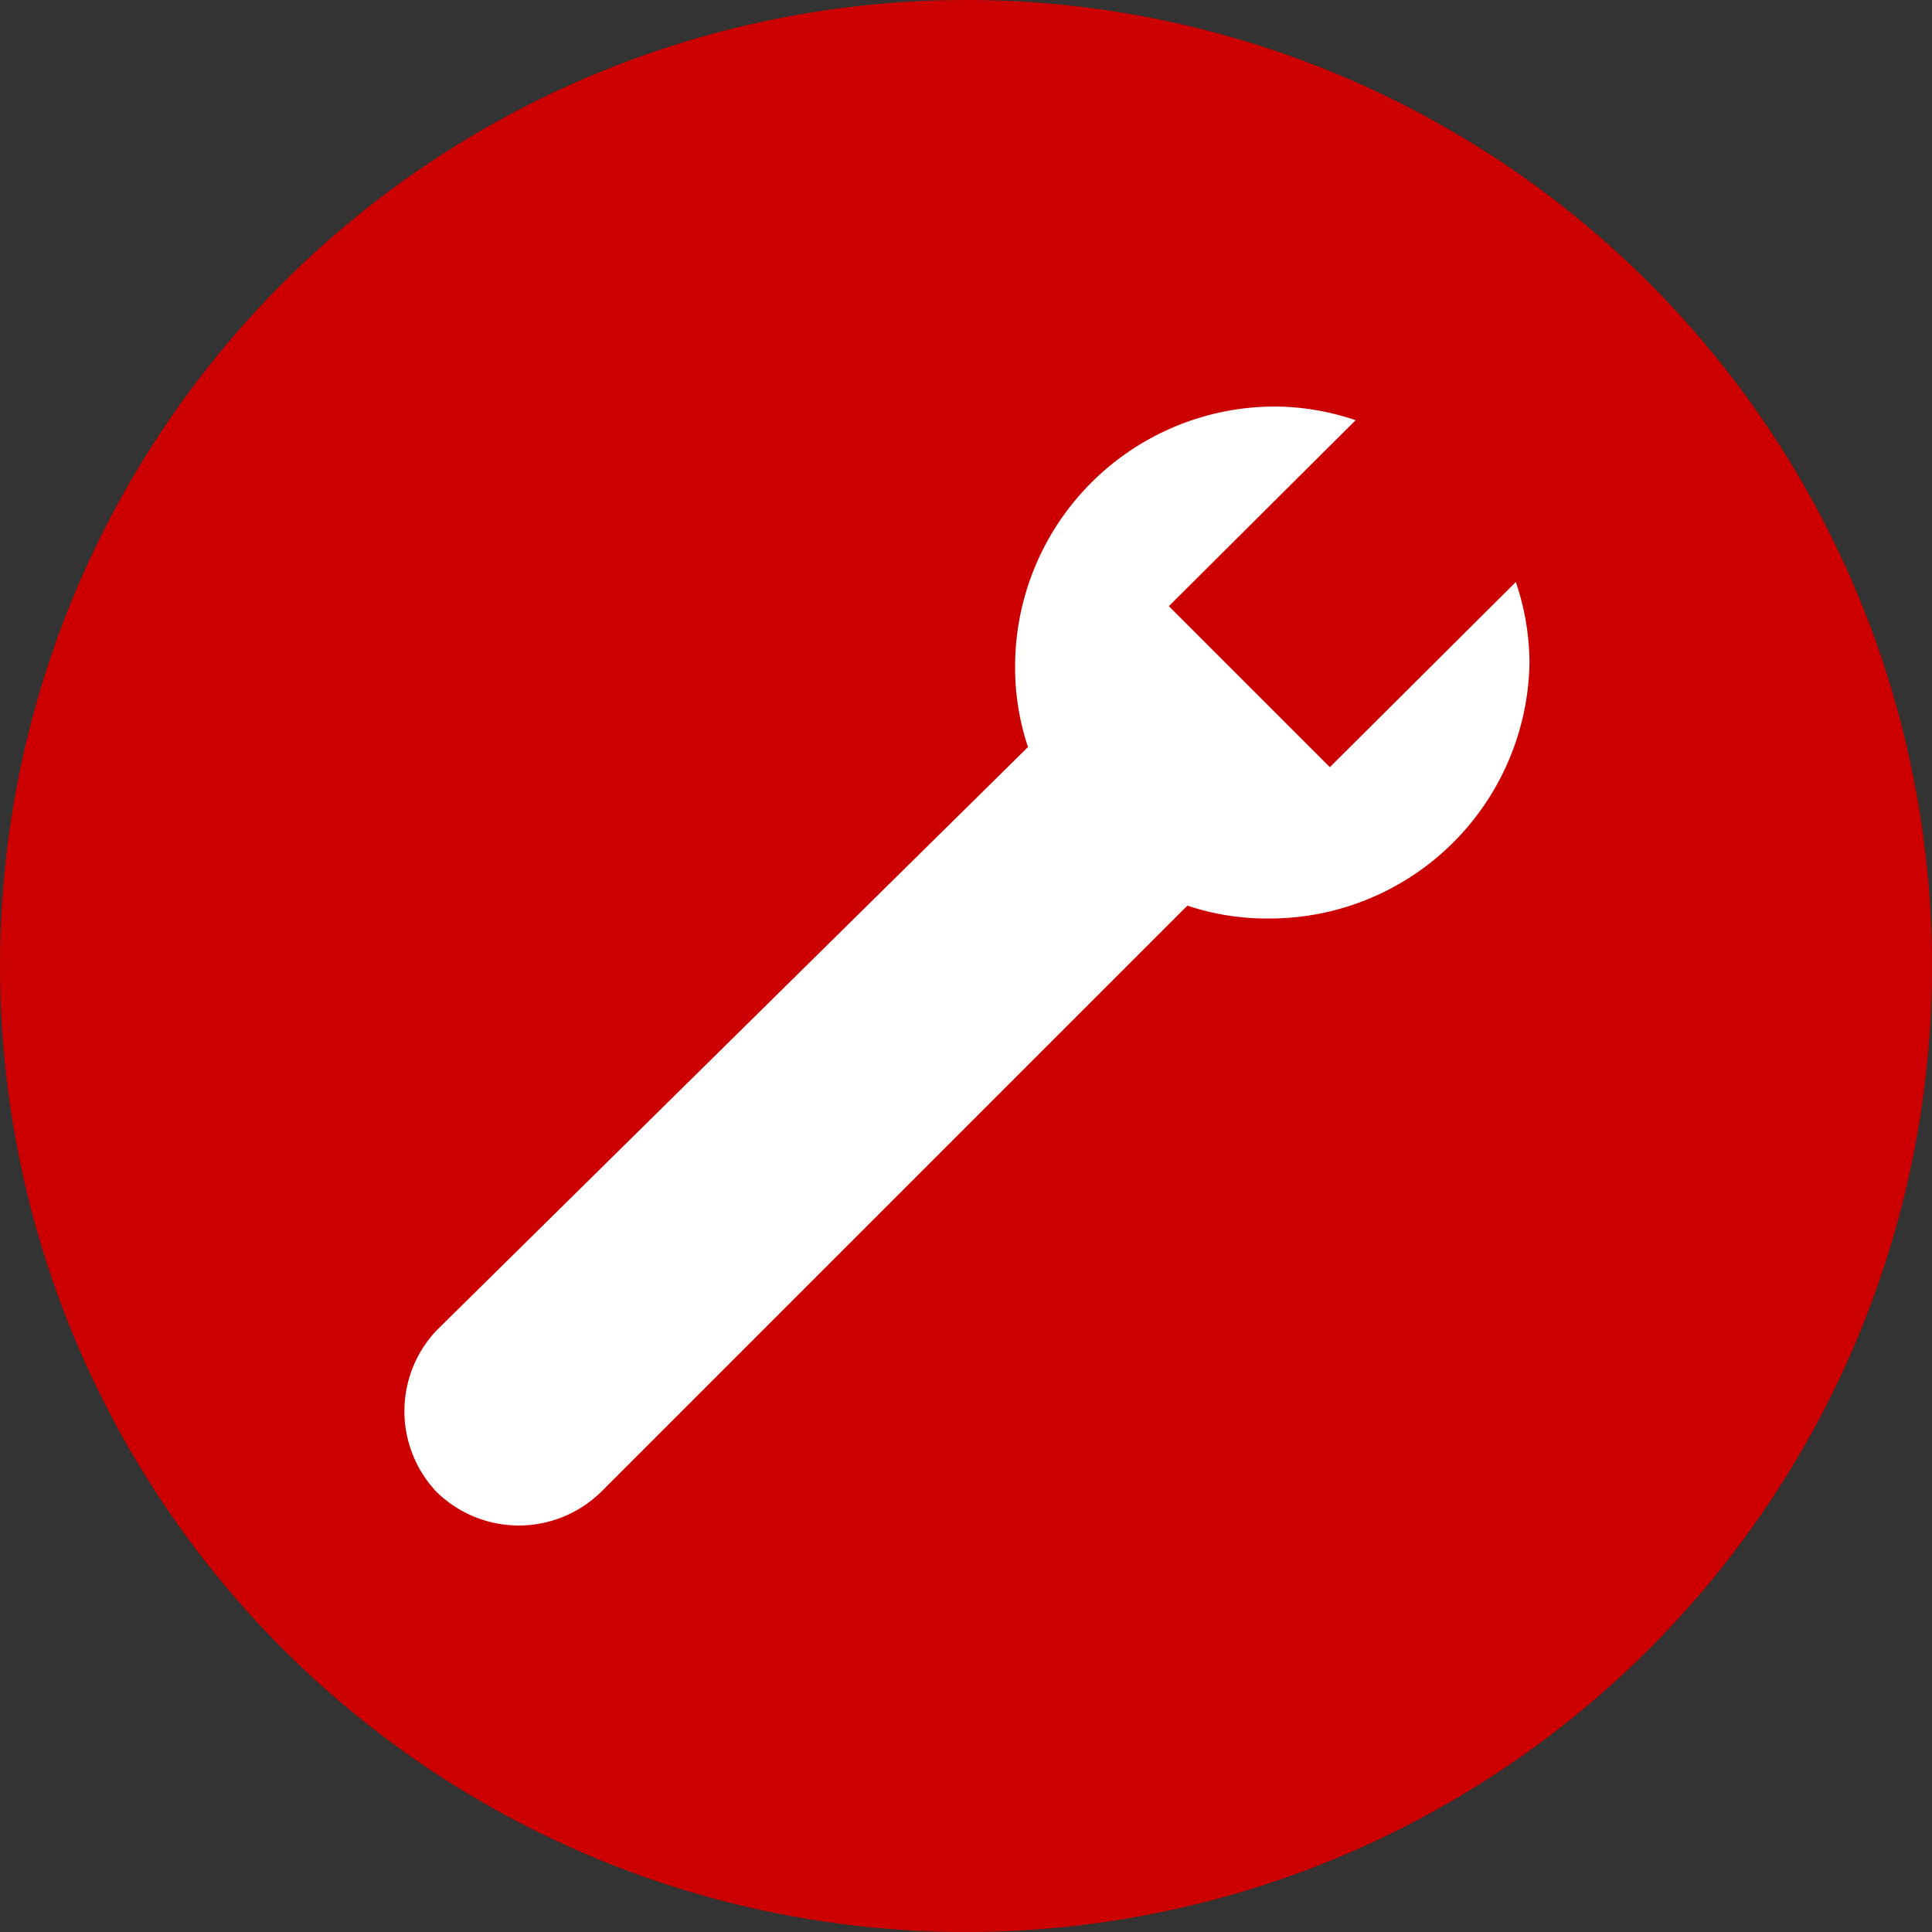 <svg xmlns="http://www.w3.org/2000/svg" viewBox="0 0 24 24"><rect x="0" y="0" width="24" height="24" fill="#333333" stroke="none"/><circle cx="12" cy="12" r="12" fill="#c00"/><path d="M19 8.23a3.16 3.16 0 0 0-.17-1l-2.31 2.3-2-2 2.32-2.31a3.16 3.16 0 0 0-1-.17 3.23 3.23 0 0 0-3.23 3.23 3.11 3.11 0 0 0 .16 1l-7.35 7.25a1.46 1.46 0 0 0 0 2 1.46 1.46 0 0 0 2.05 0l7.28-7.28a3.11 3.11 0 0 0 1 .16A3.23 3.23 0 0 0 19 8.23z" fill="#fff"/></svg>
